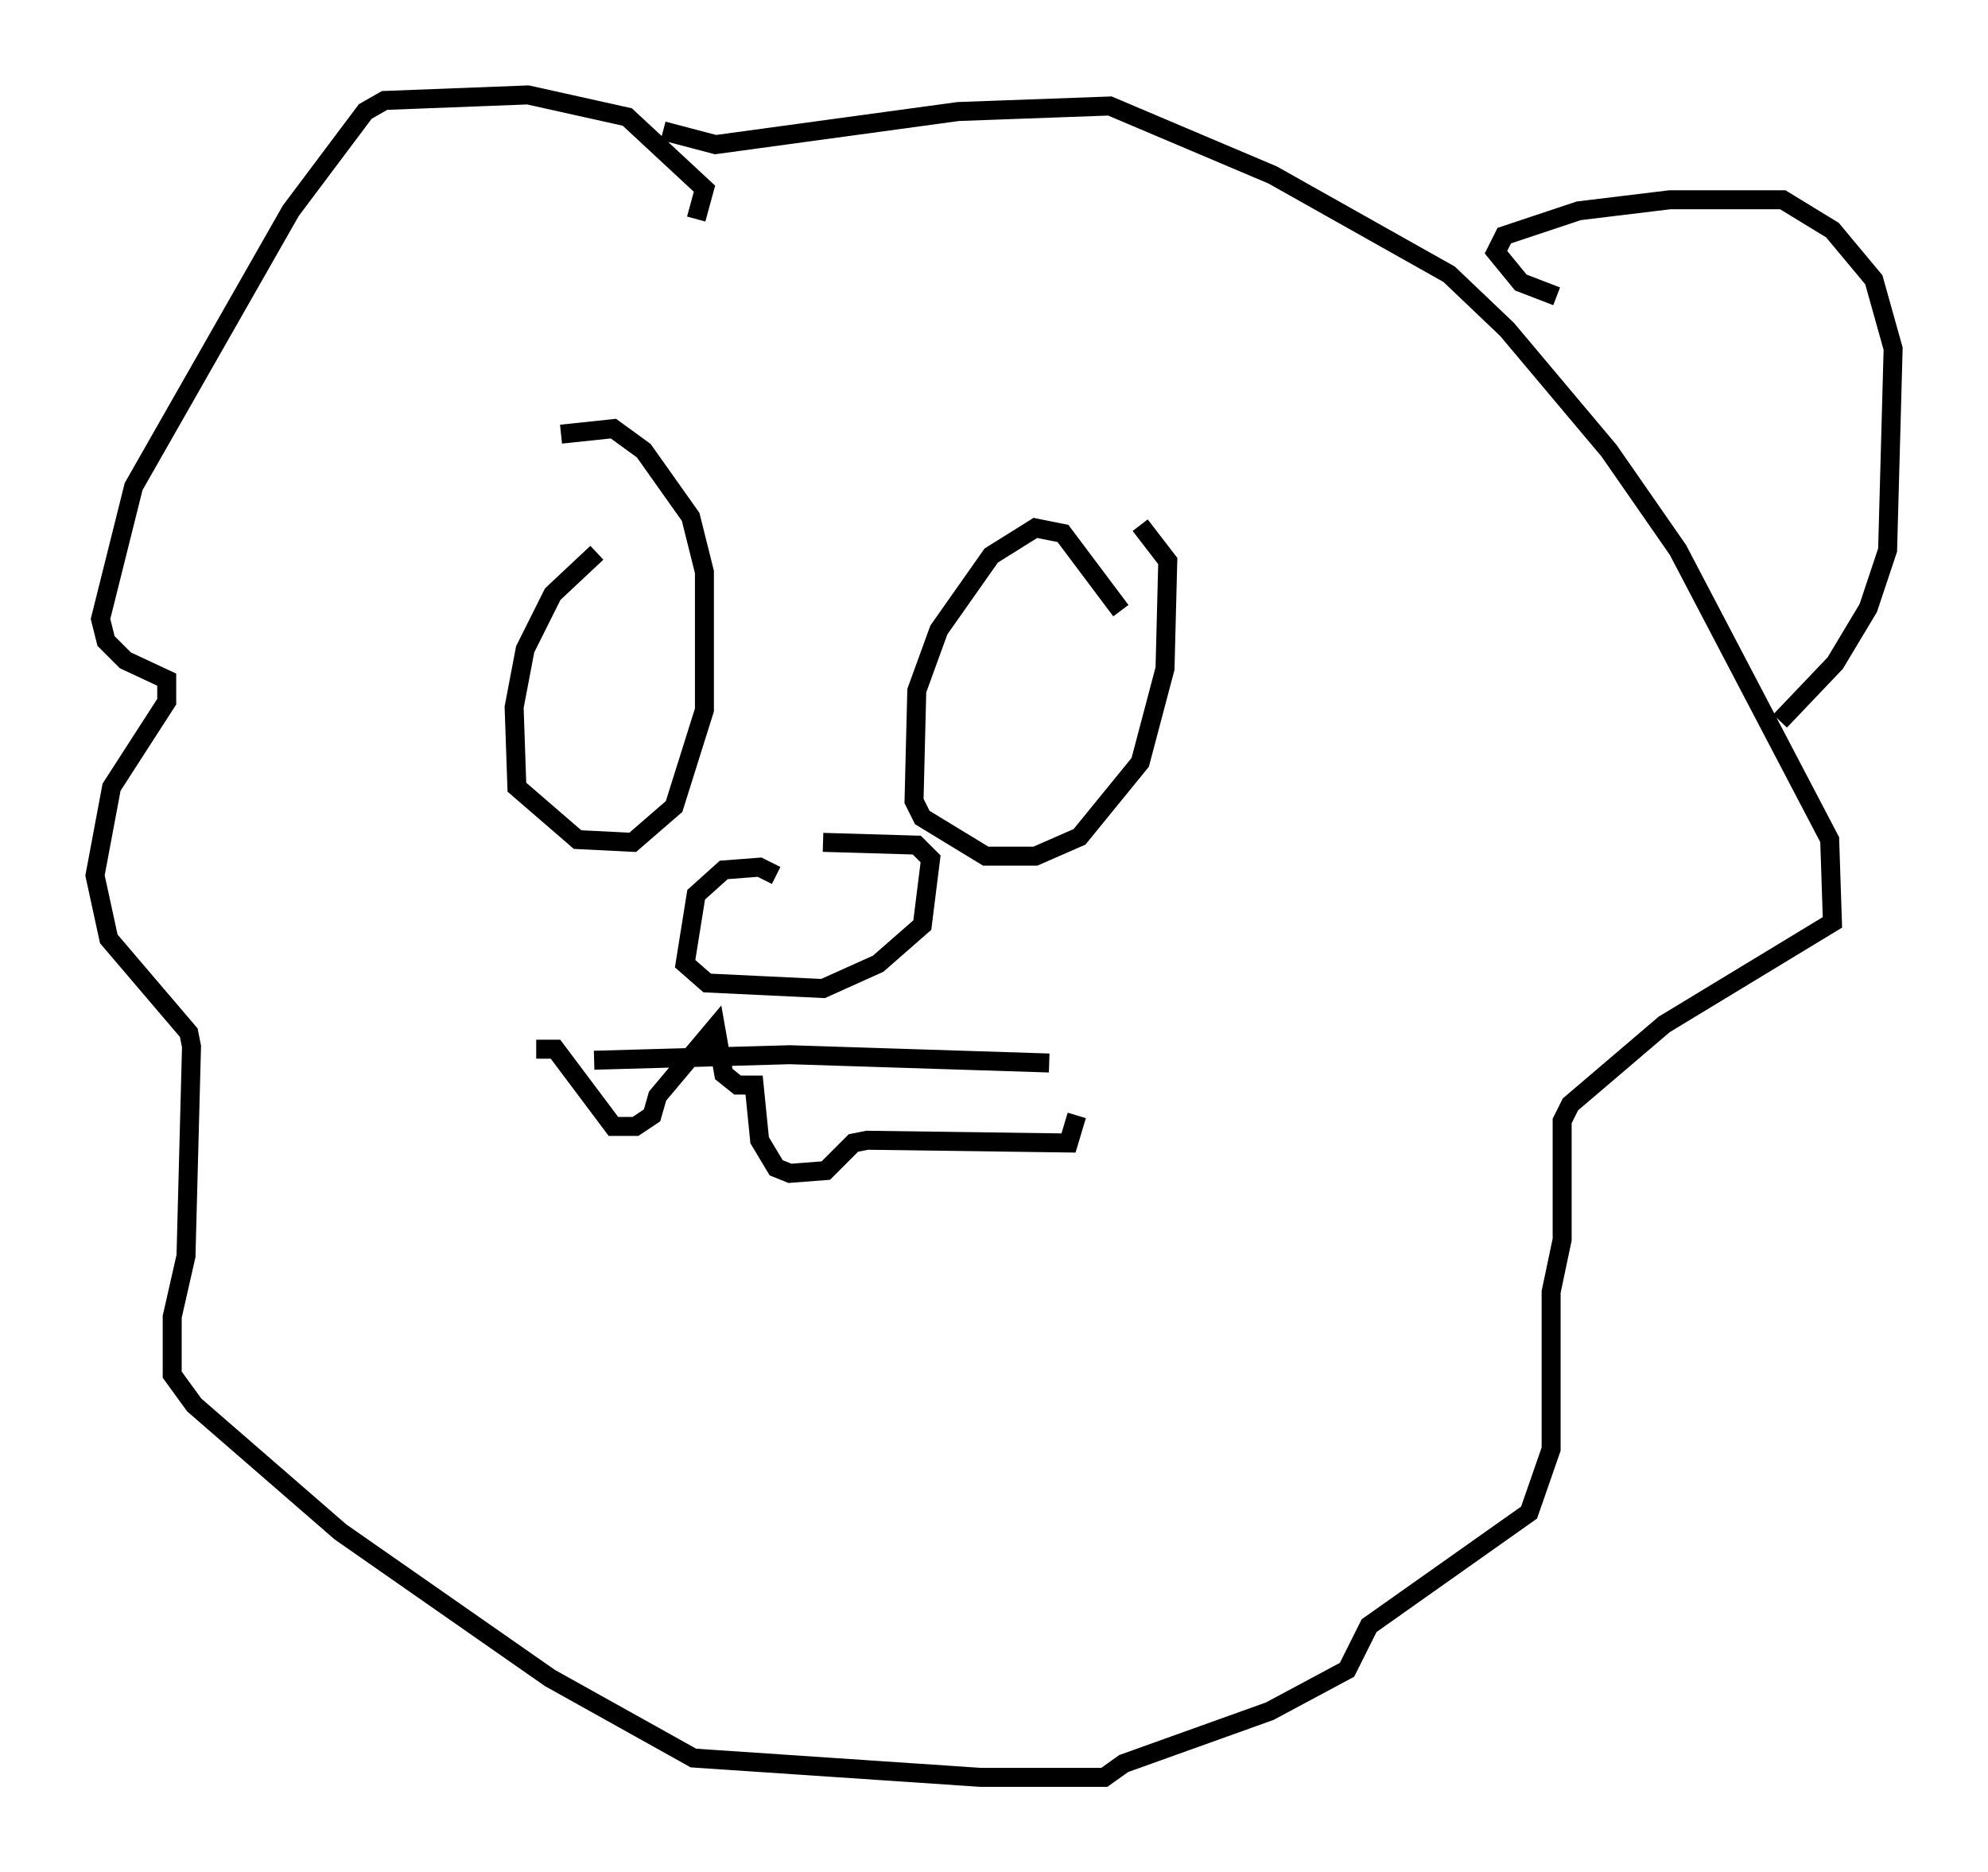 <?xml version="1.0" encoding="utf-8" ?>
<svg baseProfile="full" height="98.603" version="1.1" width="104.704" xmlns="http://www.w3.org/2000/svg" xmlns:ev="http://www.w3.org/2001/xml-events" xmlns:xlink="http://www.w3.org/1999/xlink"><defs /><rect fill="white" height="98.603" width="104.704" x="0" y="0" /><path d="M32.162, 29.402 m-0.726, -0.291 l-2.324, 2.179 -1.453, 2.905 l-0.581, 3.05 0.145, 4.212 l3.196, 2.76 2.905, 0.145 l2.179, -1.888 1.598, -5.084 l0.0, -7.263 -0.726, -2.905 l-2.469, -3.486 -1.598, -1.162 l-2.76, 0.291 m29.486, 9.296 l-3.05, -4.067 -1.453, -0.291 l-2.324, 1.453 -2.76, 3.922 l-1.162, 3.196 -0.145, 5.81 l0.436, 0.872 3.341, 2.034 l2.615, 0.0 2.324, -1.017 l3.196, -3.922 1.307, -4.939 l0.145, -5.665 -1.453, -1.888 m-19.173, 18.447 l-0.872, -0.436 -1.888, 0.145 l-1.453, 1.307 -0.581, 3.631 l1.162, 1.017 6.101, 0.291 l2.905, -1.307 2.324, -2.034 l0.436, -3.486 -0.726, -0.726 l-4.939, -0.145 m-12.056, 11.475 l10.313, -0.291 13.654, 0.436 m-27.017, -0.726 l1.017, 0.0 3.05, 4.067 l1.162, 0.0 0.872, -0.581 l0.291, -1.017 3.05, -3.631 l0.436, 2.469 0.726, 0.581 l0.872, 0.0 0.291, 2.905 l0.872, 1.453 0.726, 0.291 l1.888, -0.145 1.453, -1.453 l0.726, -0.145 10.603, 0.145 l0.436, -1.453 m-20.045, -47.207 l0.436, -1.598 -4.067, -3.777 l-5.229, -1.162 -7.553, 0.291 l-1.017, 0.581 -3.922, 5.229 l-8.279, 14.525 -1.743, 6.972 l0.291, 1.162 1.017, 1.017 l2.179, 1.017 0.0, 1.162 l-2.905, 4.503 -0.872, 4.648 l0.726, 3.341 4.212, 4.939 l0.145, 0.726 -0.291, 11.039 l-0.726, 3.196 0.0, 3.05 l1.162, 1.598 7.698, 6.682 l11.039, 7.698 7.553, 4.212 l15.106, 1.017 6.536, 0.0 l1.017, -0.726 7.698, -2.76 l4.067, -2.179 1.162, -2.324 l8.425, -5.955 1.162, -3.341 l0.0, -8.279 0.581, -2.76 l0.0, -6.246 0.436, -0.872 l4.939, -4.212 8.86, -5.374 l-0.145, -4.358 -7.989, -15.251 l-3.631, -5.229 -5.374, -6.391 l-3.05, -2.905 -9.296, -5.229 l-8.57, -3.631 -7.989, 0.291 l-12.782, 1.743 -2.76, -0.726 m47.061, 8.715 l-1.888, -0.726 -1.307, -1.598 l0.436, -0.872 3.922, -1.307 l4.793, -0.581 5.955, 0.0 l2.615, 1.598 2.179, 2.615 l1.017, 3.631 -0.291, 10.603 l-1.017, 3.05 -1.743, 2.905 l-2.905, 3.05 " fill="none" stroke="black" stroke-width="1" /></svg>